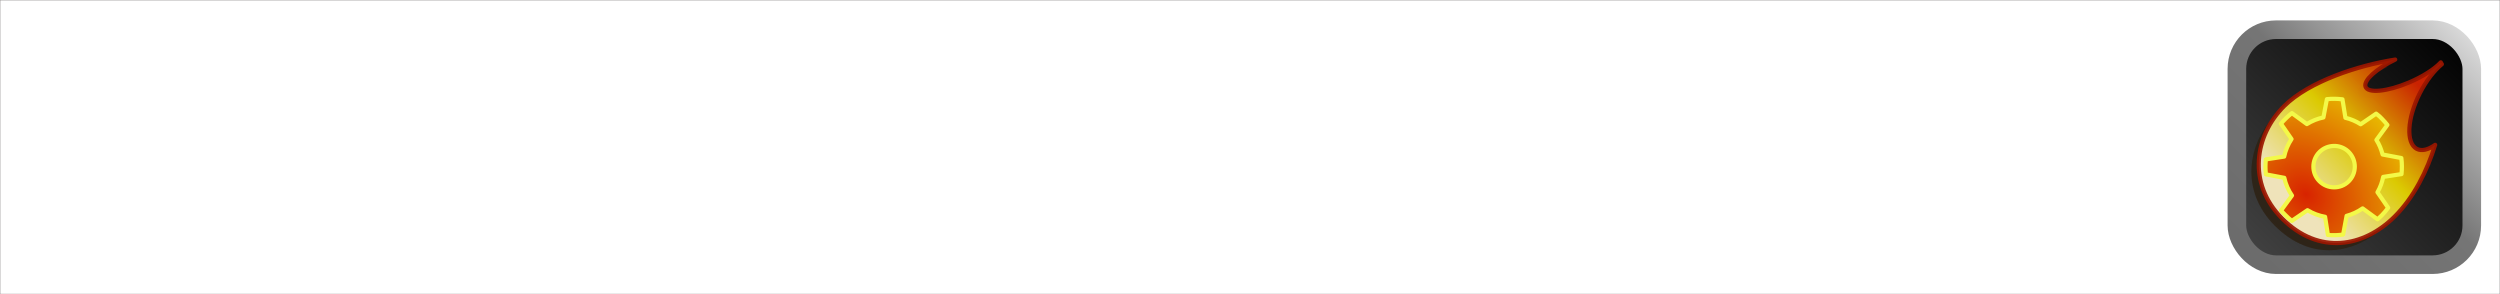 <?xml version="1.0" encoding="UTF-8" standalone="no"?>
<!-- Created with Inkscape (http://www.inkscape.org/) -->
<svg
   xmlns:dc="http://purl.org/dc/elements/1.1/"
   xmlns:cc="http://creativecommons.org/ns#"
   xmlns:rdf="http://www.w3.org/1999/02/22-rdf-syntax-ns#"
   xmlns:svg="http://www.w3.org/2000/svg"
   xmlns="http://www.w3.org/2000/svg"
   xmlns:xlink="http://www.w3.org/1999/xlink"
   xmlns:sodipodi="http://sodipodi.sourceforge.net/DTD/sodipodi-0.dtd"
   xmlns:inkscape="http://www.inkscape.org/namespaces/inkscape"
   width="493"
   height="58"
   id="svg2512"
   sodipodi:version="0.32"
   inkscape:version="0.46"
   version="1.0"
   sodipodi:docname="banner.svg"
   inkscape:output_extension="org.inkscape.output.svg.inkscape"
   inkscape:export-filename="C:\Users\eedwards\Documents\Visual Studio 2008\Projects\code.google.com\devfuelnet\WiX\banner.png"
   inkscape:export-xdpi="90"
   inkscape:export-ydpi="90">
  <defs
     id="defs2514">
    <linearGradient
       id="linearGradient3607">
      <stop
         id="stop3609"
         offset="0"
         style="stop-color:#6c6c6c;stop-opacity:1;" />
      <stop
         style="stop-color:#757575;stop-opacity:1;"
         offset="0.5"
         id="stop3611" />
      <stop
         id="stop3613"
         offset="1"
         style="stop-color:#e4e4e4;stop-opacity:1;" />
    </linearGradient>
    <linearGradient
       inkscape:collect="always"
       xlink:href="#linearGradient3607"
       id="linearGradient10531"
       x1="206.853"
       y1="702.889"
       x2="323.612"
       y2="586.13"
       gradientUnits="userSpaceOnUse"
       gradientTransform="translate(147.507,-902.202)" />
    <linearGradient
       id="linearGradient10533">
      <stop
         id="stop10541"
         offset="0"
         style="stop-color:#404040;stop-opacity:1;" />
      <stop
         style="stop-color:#020202;stop-opacity:1;"
         offset="1"
         id="stop10537" />
    </linearGradient>
    <linearGradient
       inkscape:collect="always"
       xlink:href="#linearGradient10533"
       id="linearGradient10539"
       x1="212.762"
       y1="703.005"
       x2="316.476"
       y2="599.291"
       gradientUnits="userSpaceOnUse"
       gradientTransform="translate(147.507,-902.202)" />
    <filter
       inkscape:collect="always"
       id="filter10615">
      <feGaussianBlur
         inkscape:collect="always"
         stdDeviation="2.871"
         id="feGaussianBlur10617" />
    </filter>
    <radialGradient
       inkscape:collect="always"
       xlink:href="#linearGradient9498"
       id="radialGradient10519"
       gradientUnits="userSpaceOnUse"
       gradientTransform="matrix(4.558,3.5531871e-2,-2.8536546e-2,3.661,-369.249,-1321.679)"
       cx="88.988"
       cy="481.608"
       fx="88.988"
       fy="481.608"
       r="31.515" />
    <linearGradient
       inkscape:collect="always"
       xlink:href="#linearGradient9498"
       id="linearGradient10517"
       gradientUnits="userSpaceOnUse"
       gradientTransform="translate(-62,-62)"
       x1="86.253"
       y1="436.66"
       x2="84.594"
       y2="511.159" />
    <linearGradient
       id="linearGradient3422">
      <stop
         style="stop-color:#e4e4e4;stop-opacity:1;"
         offset="0"
         id="stop3424" />
      <stop
         style="stop-color:#ffffff;stop-opacity:1;"
         offset="1"
         id="stop3426" />
    </linearGradient>
    <linearGradient
       id="linearGradient3347">
      <stop
         style="stop-color:#000000;stop-opacity:1;"
         offset="0"
         id="stop3349" />
      <stop
         style="stop-color:#000000;stop-opacity:0;"
         offset="1"
         id="stop3351" />
    </linearGradient>
    <filter
       inkscape:collect="always"
       id="filter10976">
      <feGaussianBlur
         inkscape:collect="always"
         stdDeviation="3.092"
         id="feGaussianBlur10978" />
    </filter>
    <radialGradient
       inkscape:collect="always"
       xlink:href="#linearGradient9498"
       id="radialGradient11020"
       gradientUnits="userSpaceOnUse"
       gradientTransform="matrix(4.558,3.5531871e-2,-2.8536546e-2,3.661,-369.249,-1321.679)"
       cx="88.988"
       cy="481.608"
       fx="88.988"
       fy="481.608"
       r="31.515" />
    <linearGradient
       inkscape:collect="always"
       xlink:href="#linearGradient9498"
       id="linearGradient11018"
       gradientUnits="userSpaceOnUse"
       gradientTransform="translate(-62,-62)"
       x1="86.253"
       y1="436.66"
       x2="84.594"
       y2="511.159" />
    <linearGradient
       id="linearGradient3264">
      <stop
         id="stop3266"
         offset="0"
         style="stop-color:#c9c9c9;stop-opacity:1;" />
      <stop
         style="stop-color:#f8f8f8;stop-opacity:1;"
         offset="0.25"
         id="stop3276" />
      <stop
         style="stop-color:#e2e2e2;stop-opacity:1;"
         offset="0.5"
         id="stop3272" />
      <stop
         id="stop3274"
         offset="0.75"
         style="stop-color:#b0b0b0;stop-opacity:1;" />
      <stop
         id="stop3268"
         offset="1"
         style="stop-color:#c9c9c9;stop-opacity:1;" />
    </linearGradient>
    <linearGradient
       inkscape:collect="always"
       xlink:href="#linearGradient3264"
       id="linearGradient11024"
       gradientUnits="userSpaceOnUse"
       gradientTransform="translate(-26.577,-48.396)"
       x1="227.264"
       y1="427.036"
       x2="227.264"
       y2="482.041" />
    <linearGradient
       id="linearGradient9498">
      <stop
         style="stop-color:#d82300;stop-opacity:1;"
         offset="0"
         id="stop9500" />
      <stop
         id="stop9506"
         offset="0.5"
         style="stop-color:#ebd800;stop-opacity:1;" />
      <stop
         style="stop-color:#fff4c8;stop-opacity:1;"
         offset="1"
         id="stop9502" />
    </linearGradient>
    <linearGradient
       inkscape:collect="always"
       xlink:href="#linearGradient9498"
       id="linearGradient11022"
       gradientUnits="userSpaceOnUse"
       gradientTransform="translate(-208.259,34.235)"
       x1="227.264"
       y1="427.036"
       x2="227.264"
       y2="482.041" />
    <linearGradient
       id="linearGradient10982">
      <stop
         style="stop-color:#202020;stop-opacity:1;"
         offset="0"
         id="stop10984" />
      <stop
         id="stop10990"
         offset="0.157"
         style="stop-color:#505050;stop-opacity:1;" />
      <stop
         style="stop-color:#323232;stop-opacity:1;"
         offset="0.904"
         id="stop10992" />
      <stop
         style="stop-color:#202020;stop-opacity:1;"
         offset="1"
         id="stop10986" />
    </linearGradient>
    <inkscape:perspective
       sodipodi:type="inkscape:persp3d"
       inkscape:vp_x="0 : 526.18109 : 1"
       inkscape:vp_y="0 : 1000 : 0"
       inkscape:vp_z="744.09448 : 526.18109 : 1"
       inkscape:persp3d-origin="372.04724 : 350.78739 : 1"
       id="perspective2520" />
    <linearGradient
       inkscape:collect="always"
       xlink:href="#linearGradient10982"
       id="linearGradient2571"
       gradientUnits="userSpaceOnUse"
       gradientTransform="matrix(0,-0.522,-1.657,0,536.471,439.505)"
       x1="309.713"
       y1="223.834"
       x2="309.713"
       y2="323.834" />
    <linearGradient
       inkscape:collect="always"
       xlink:href="#linearGradient3347"
       id="linearGradient3353"
       x1="132.326"
       y1="148.951"
       x2="132.326"
       y2="-193.116"
       gradientUnits="userSpaceOnUse"
       gradientTransform="matrix(0.878,0,0,0.878,10.046,170.053)" />
    <linearGradient
       inkscape:collect="always"
       xlink:href="#linearGradient3422"
       id="linearGradient3428"
       x1="491.981"
       y1="-16.904"
       x2="-8.148"
       y2="-16.904"
       gradientUnits="userSpaceOnUse"
       gradientTransform="matrix(0.986,0,0,0.993,7.965,26.36)" />
    <linearGradient
       inkscape:collect="always"
       xlink:href="#linearGradient3422"
       id="linearGradient3443"
       gradientUnits="userSpaceOnUse"
       gradientTransform="matrix(0.986,0,0,0.993,7.965,26.36)"
       x1="491.981"
       y1="-16.904"
       x2="-8.148"
       y2="-16.904" />
    <linearGradient
       inkscape:collect="always"
       xlink:href="#linearGradient10982"
       id="linearGradient3445"
       gradientUnits="userSpaceOnUse"
       gradientTransform="matrix(0,-0.522,-1.657,0,536.471,439.505)"
       x1="309.713"
       y1="223.834"
       x2="309.713"
       y2="323.834" />
    <linearGradient
       inkscape:collect="always"
       xlink:href="#linearGradient3347"
       id="linearGradient3447"
       gradientUnits="userSpaceOnUse"
       gradientTransform="matrix(0.878,0,0,0.878,10.046,170.053)"
       x1="132.326"
       y1="148.951"
       x2="132.326"
       y2="-193.116" />
    <linearGradient
       inkscape:collect="always"
       xlink:href="#linearGradient9498"
       id="linearGradient3449"
       gradientUnits="userSpaceOnUse"
       gradientTransform="translate(-62,-62)"
       x1="86.253"
       y1="436.66"
       x2="84.594"
       y2="511.159" />
    <radialGradient
       inkscape:collect="always"
       xlink:href="#linearGradient9498"
       id="radialGradient3451"
       gradientUnits="userSpaceOnUse"
       gradientTransform="matrix(4.558,3.5531871e-2,-2.8536546e-2,3.661,-369.249,-1321.679)"
       cx="88.988"
       cy="481.608"
       fx="88.988"
       fy="481.608"
       r="31.515" />
    <linearGradient
       inkscape:collect="always"
       xlink:href="#linearGradient9498"
       id="linearGradient3453"
       gradientUnits="userSpaceOnUse"
       gradientTransform="translate(-208.259,34.235)"
       x1="227.264"
       y1="427.036"
       x2="227.264"
       y2="482.041" />
    <linearGradient
       inkscape:collect="always"
       xlink:href="#linearGradient3264"
       id="linearGradient3455"
       gradientUnits="userSpaceOnUse"
       gradientTransform="translate(-26.577,-48.396)"
       x1="227.264"
       y1="427.036"
       x2="227.264"
       y2="482.041" />
    <linearGradient
       inkscape:collect="always"
       xlink:href="#linearGradient3347"
       id="linearGradient3466"
       gradientUnits="userSpaceOnUse"
       gradientTransform="matrix(0.878,0,0,0.878,10.109,167.991)"
       x1="132.326"
       y1="148.951"
       x2="132.326"
       y2="-193.116" />
    <linearGradient
       inkscape:collect="always"
       xlink:href="#linearGradient10982"
       id="linearGradient3469"
       gradientUnits="userSpaceOnUse"
       gradientTransform="matrix(0,-0.522,-1.657,0,536.534,437.442)"
       x1="309.713"
       y1="223.834"
       x2="309.713"
       y2="323.834" />
    <linearGradient
       inkscape:collect="always"
       xlink:href="#linearGradient3347"
       id="linearGradient3485"
       gradientUnits="userSpaceOnUse"
       gradientTransform="matrix(0.878,0,0,0.878,10.109,167.991)"
       x1="132.326"
       y1="148.951"
       x2="132.326"
       y2="-193.116" />
    <linearGradient
       inkscape:collect="always"
       xlink:href="#linearGradient9498"
       id="linearGradient3487"
       gradientUnits="userSpaceOnUse"
       gradientTransform="translate(-62,-62)"
       x1="86.253"
       y1="436.66"
       x2="84.594"
       y2="511.159" />
    <radialGradient
       inkscape:collect="always"
       xlink:href="#linearGradient9498"
       id="radialGradient3489"
       gradientUnits="userSpaceOnUse"
       gradientTransform="matrix(4.558,3.5531871e-2,-2.8536546e-2,3.661,-369.249,-1321.679)"
       cx="88.988"
       cy="481.608"
       fx="88.988"
       fy="481.608"
       r="31.515" />
    <linearGradient
       inkscape:collect="always"
       xlink:href="#linearGradient9498"
       id="linearGradient3491"
       gradientUnits="userSpaceOnUse"
       gradientTransform="translate(-208.259,34.235)"
       x1="227.264"
       y1="427.036"
       x2="227.264"
       y2="482.041" />
    <linearGradient
       inkscape:collect="always"
       xlink:href="#linearGradient3264"
       id="linearGradient3493"
       gradientUnits="userSpaceOnUse"
       gradientTransform="translate(-26.577,-48.396)"
       x1="227.264"
       y1="427.036"
       x2="227.264"
       y2="482.041" />
    <linearGradient
       inkscape:collect="always"
       xlink:href="#linearGradient10533"
       id="linearGradient3622"
       gradientUnits="userSpaceOnUse"
       gradientTransform="translate(147.507,-902.202)"
       x1="212.762"
       y1="703.005"
       x2="316.476"
       y2="599.291" />
    <linearGradient
       inkscape:collect="always"
       xlink:href="#linearGradient3607"
       id="linearGradient3624"
       gradientUnits="userSpaceOnUse"
       gradientTransform="translate(147.507,-902.202)"
       x1="206.853"
       y1="702.889"
       x2="323.612"
       y2="586.13" />
    <linearGradient
       inkscape:collect="always"
       xlink:href="#linearGradient9498"
       id="linearGradient3626"
       gradientUnits="userSpaceOnUse"
       gradientTransform="translate(-62,-62)"
       x1="86.253"
       y1="436.66"
       x2="84.594"
       y2="511.159" />
    <radialGradient
       inkscape:collect="always"
       xlink:href="#linearGradient9498"
       id="radialGradient3628"
       gradientUnits="userSpaceOnUse"
       gradientTransform="matrix(4.558,3.5531871e-2,-2.8536546e-2,3.661,-369.249,-1321.679)"
       cx="88.988"
       cy="481.608"
       fx="88.988"
       fy="481.608"
       r="31.515" />
  </defs>
  <sodipodi:namedview
     id="base"
     pagecolor="#ffffff"
     bordercolor="#666666"
     borderopacity="1.0"
     gridtolerance="10000"
     guidetolerance="10"
     objecttolerance="10"
     inkscape:pageopacity="0.0"
     inkscape:pageshadow="2"
     inkscape:zoom="1.979899"
     inkscape:cx="248.65369"
     inkscape:cy="64.552515"
     inkscape:document-units="px"
     inkscape:current-layer="layer1"
     showgrid="false"
     showguides="true"
     inkscape:guide-bbox="true"
     inkscape:window-width="1497"
     inkscape:window-height="718"
     inkscape:window-x="-9"
     inkscape:window-y="235" />
  <g
     inkscape:label="Layer 1"
     inkscape:groupmode="layer"
     id="layer1"
     transform="translate(-20.14,205.713)">
    <rect
       style="fill:#ffffff;fill-opacity:1;stroke:#241c1c;stroke-width:0.099;stroke-linecap:round;stroke-linejoin:miter;stroke-miterlimit:4;stroke-dasharray:none;stroke-opacity:0.67"
       id="rect3420"
       width="492.876"
       height="311.876"
       x="0.062"
       y="0.062" />
    <rect
       style="opacity:1;fill:#ffffff;fill-opacity:1;stroke:#241c1c;stroke-width:0.1;stroke-linecap:round;stroke-linejoin:miter;stroke-miterlimit:4;stroke-dasharray:none;stroke-opacity:0.67"
       id="rect3578"
       width="493"
       height="58"
       x="20.14"
       y="-205.713" />
    <g
       id="g3615"
       transform="matrix(0.386,0,0,0.386,326.912,-79.119)">
      <rect
         inkscape:export-ydpi="355.82999"
         inkscape:export-xdpi="355.82999"
         inkscape:export-filename="C:\Users\eedwards\Documents\_Community\DevFuel\devfuel_ico.png"
         ry="20"
         rx="20"
         y="-312.787"
         x="348.039"
         height="120.037"
         width="120"
         id="rect10420"
         style="fill:url(#linearGradient3622);fill-opacity:1;stroke:url(#linearGradient3624);stroke-width:9.5;stroke-linejoin:round;stroke-miterlimit:4;stroke-dasharray:none;stroke-opacity:1" />
      <path
         inkscape:export-ydpi="355.82999"
         inkscape:export-xdpi="355.82999"
         inkscape:export-filename="C:\Users\eedwards\Documents\_Community\DevFuel\devfuel_ico.png"
         id="path10545"
         d="M 448.447,-292.451 C 445.369,-289.114 439.462,-285.252 432.33,-282.204 C 421.105,-277.408 411.082,-276.452 409.969,-280.057 C 408.961,-283.317 415.586,-289.212 425.166,-293.857 C 406.35,-290.951 381.088,-282.675 368.451,-270.114 C 353.341,-255.095 349.432,-230.717 367.344,-212.695 C 386.313,-193.61 409.258,-198.135 424.795,-213.577 C 434.798,-223.519 441.511,-237.115 445.575,-250.293 C 442.034,-247.793 438.696,-246.915 436.179,-248.232 C 430.533,-251.187 431.254,-263.989 437.827,-276.825 C 441.047,-283.114 445.068,-288.241 448.998,-291.493 C 448.83,-291.857 448.641,-292.175 448.447,-292.451 z"
         style="opacity:0.92;fill:#2d2113;fill-opacity:1;stroke:none;stroke-width:2.136;stroke-linejoin:round;stroke-miterlimit:4;stroke-dasharray:none;stroke-opacity:1;filter:url(#filter10615)" />
      <g
         inkscape:export-ydpi="355.82999"
         inkscape:export-xdpi="355.82999"
         inkscape:export-filename="C:\Users\eedwards\Documents\_Community\DevFuel\devfuel_ico.png"
         transform="matrix(0.803,0.808,-0.808,0.803,724.567,-603.989)"
         id="g10424">
        <path
           style="opacity:0.92;fill:url(#linearGradient3626);fill-opacity:1;stroke:#9b1600;stroke-width:1.875;stroke-linejoin:round;stroke-miterlimit:4;stroke-dasharray:none;stroke-opacity:1"
           d="M 23.156,360.094 C 23.329,364.075 22.078,370.143 19.562,376.469 C 15.603,386.425 9.996,393.256 7.062,391.719 C 4.409,390.329 4.839,382.556 7.875,373.719 C -1.959,387.231 -12.438,408.079 -12.438,423.719 C -12.438,442.419 0.321,459.938 22.625,459.938 C 46.244,459.938 57.625,442.853 57.625,423.625 C 57.625,411.245 53.315,398.653 47.625,387.969 C 46.991,391.72 45.472,394.342 43.094,395.094 C 37.761,396.78 30.237,388.41 26.312,376.375 C 24.39,370.479 23.687,364.803 24.094,360.344 C 23.763,360.223 23.448,360.145 23.156,360.094 z"
           id="path10426" />
        <path
           id="path10428"
           d="M 20.998,396.663 C 20.353,396.708 19.726,396.808 19.092,396.88 L 19.049,396.88 L 17.533,405.152 C 15.062,405.715 12.738,406.67 10.647,407.967 L 3.847,403.073 C 2.009,404.5 0.336,406.165 -1.134,407.967 L 3.587,414.854 C 2.154,417.044 1.076,419.545 0.469,422.173 C 0.469,422.186 0.469,422.214 0.469,422.217 L -7.76,423.516 C -7.911,424.745 -7.977,426.015 -7.977,427.284 C -7.977,428.322 -7.948,429.347 -7.847,430.359 L 0.382,431.831 C 0.967,434.689 2.079,437.358 3.63,439.714 L -1.264,446.427 C 0.138,448.167 1.756,449.751 3.5,451.148 L 10.43,446.384 C 12.852,447.929 15.555,449.012 18.486,449.545 L 19.785,457.731 C 20.708,457.815 21.655,457.818 22.6,457.818 C 23.935,457.818 25.209,457.767 26.498,457.601 L 28.057,449.242 C 30.84,448.55 33.453,447.349 35.723,445.734 L 42.393,450.585 C 44.123,449.113 45.704,447.422 47.071,445.604 L 42.22,438.588 C 43.534,436.319 44.444,433.816 44.905,431.138 L 53.091,429.839 C 53.163,428.985 53.177,428.157 53.177,427.284 C 53.177,425.767 53.001,424.28 52.788,422.823 L 44.472,421.307 C 43.82,418.901 42.751,416.656 41.397,414.637 L 46.291,407.924 C 44.774,406.069 43.044,404.355 41.137,402.9 L 34.078,407.751 C 32.049,406.551 29.865,405.63 27.494,405.109 L 26.195,396.88 C 25.012,396.741 23.82,396.663 22.6,396.663 C 22.271,396.663 21.931,396.653 21.604,396.663 C 21.445,396.669 21.287,396.654 21.128,396.663 C 21.085,396.666 21.041,396.661 20.998,396.663 z M 22.124,417.712 C 22.282,417.704 22.44,417.712 22.6,417.712 C 27.727,417.712 31.912,421.897 31.912,427.024 C 31.912,432.151 27.727,436.292 22.6,436.292 C 17.474,436.292 13.332,432.151 13.332,427.024 C 13.332,422.057 17.219,417.961 22.124,417.712 z"
           style="fill:url(#radialGradient3628);fill-opacity:1;fill-rule:nonzero;stroke:#f3f948;stroke-width:1.875;stroke-linecap:round;stroke-linejoin:round;marker:none;marker-start:none;marker-mid:none;marker-end:none;stroke-miterlimit:4;stroke-dasharray:none;stroke-dashoffset:0;stroke-opacity:1;visibility:visible;display:inline;overflow:visible"
           inkscape:r_cx="true"
           inkscape:r_cy="true" />
      </g>
    </g>
  </g>
</svg>
